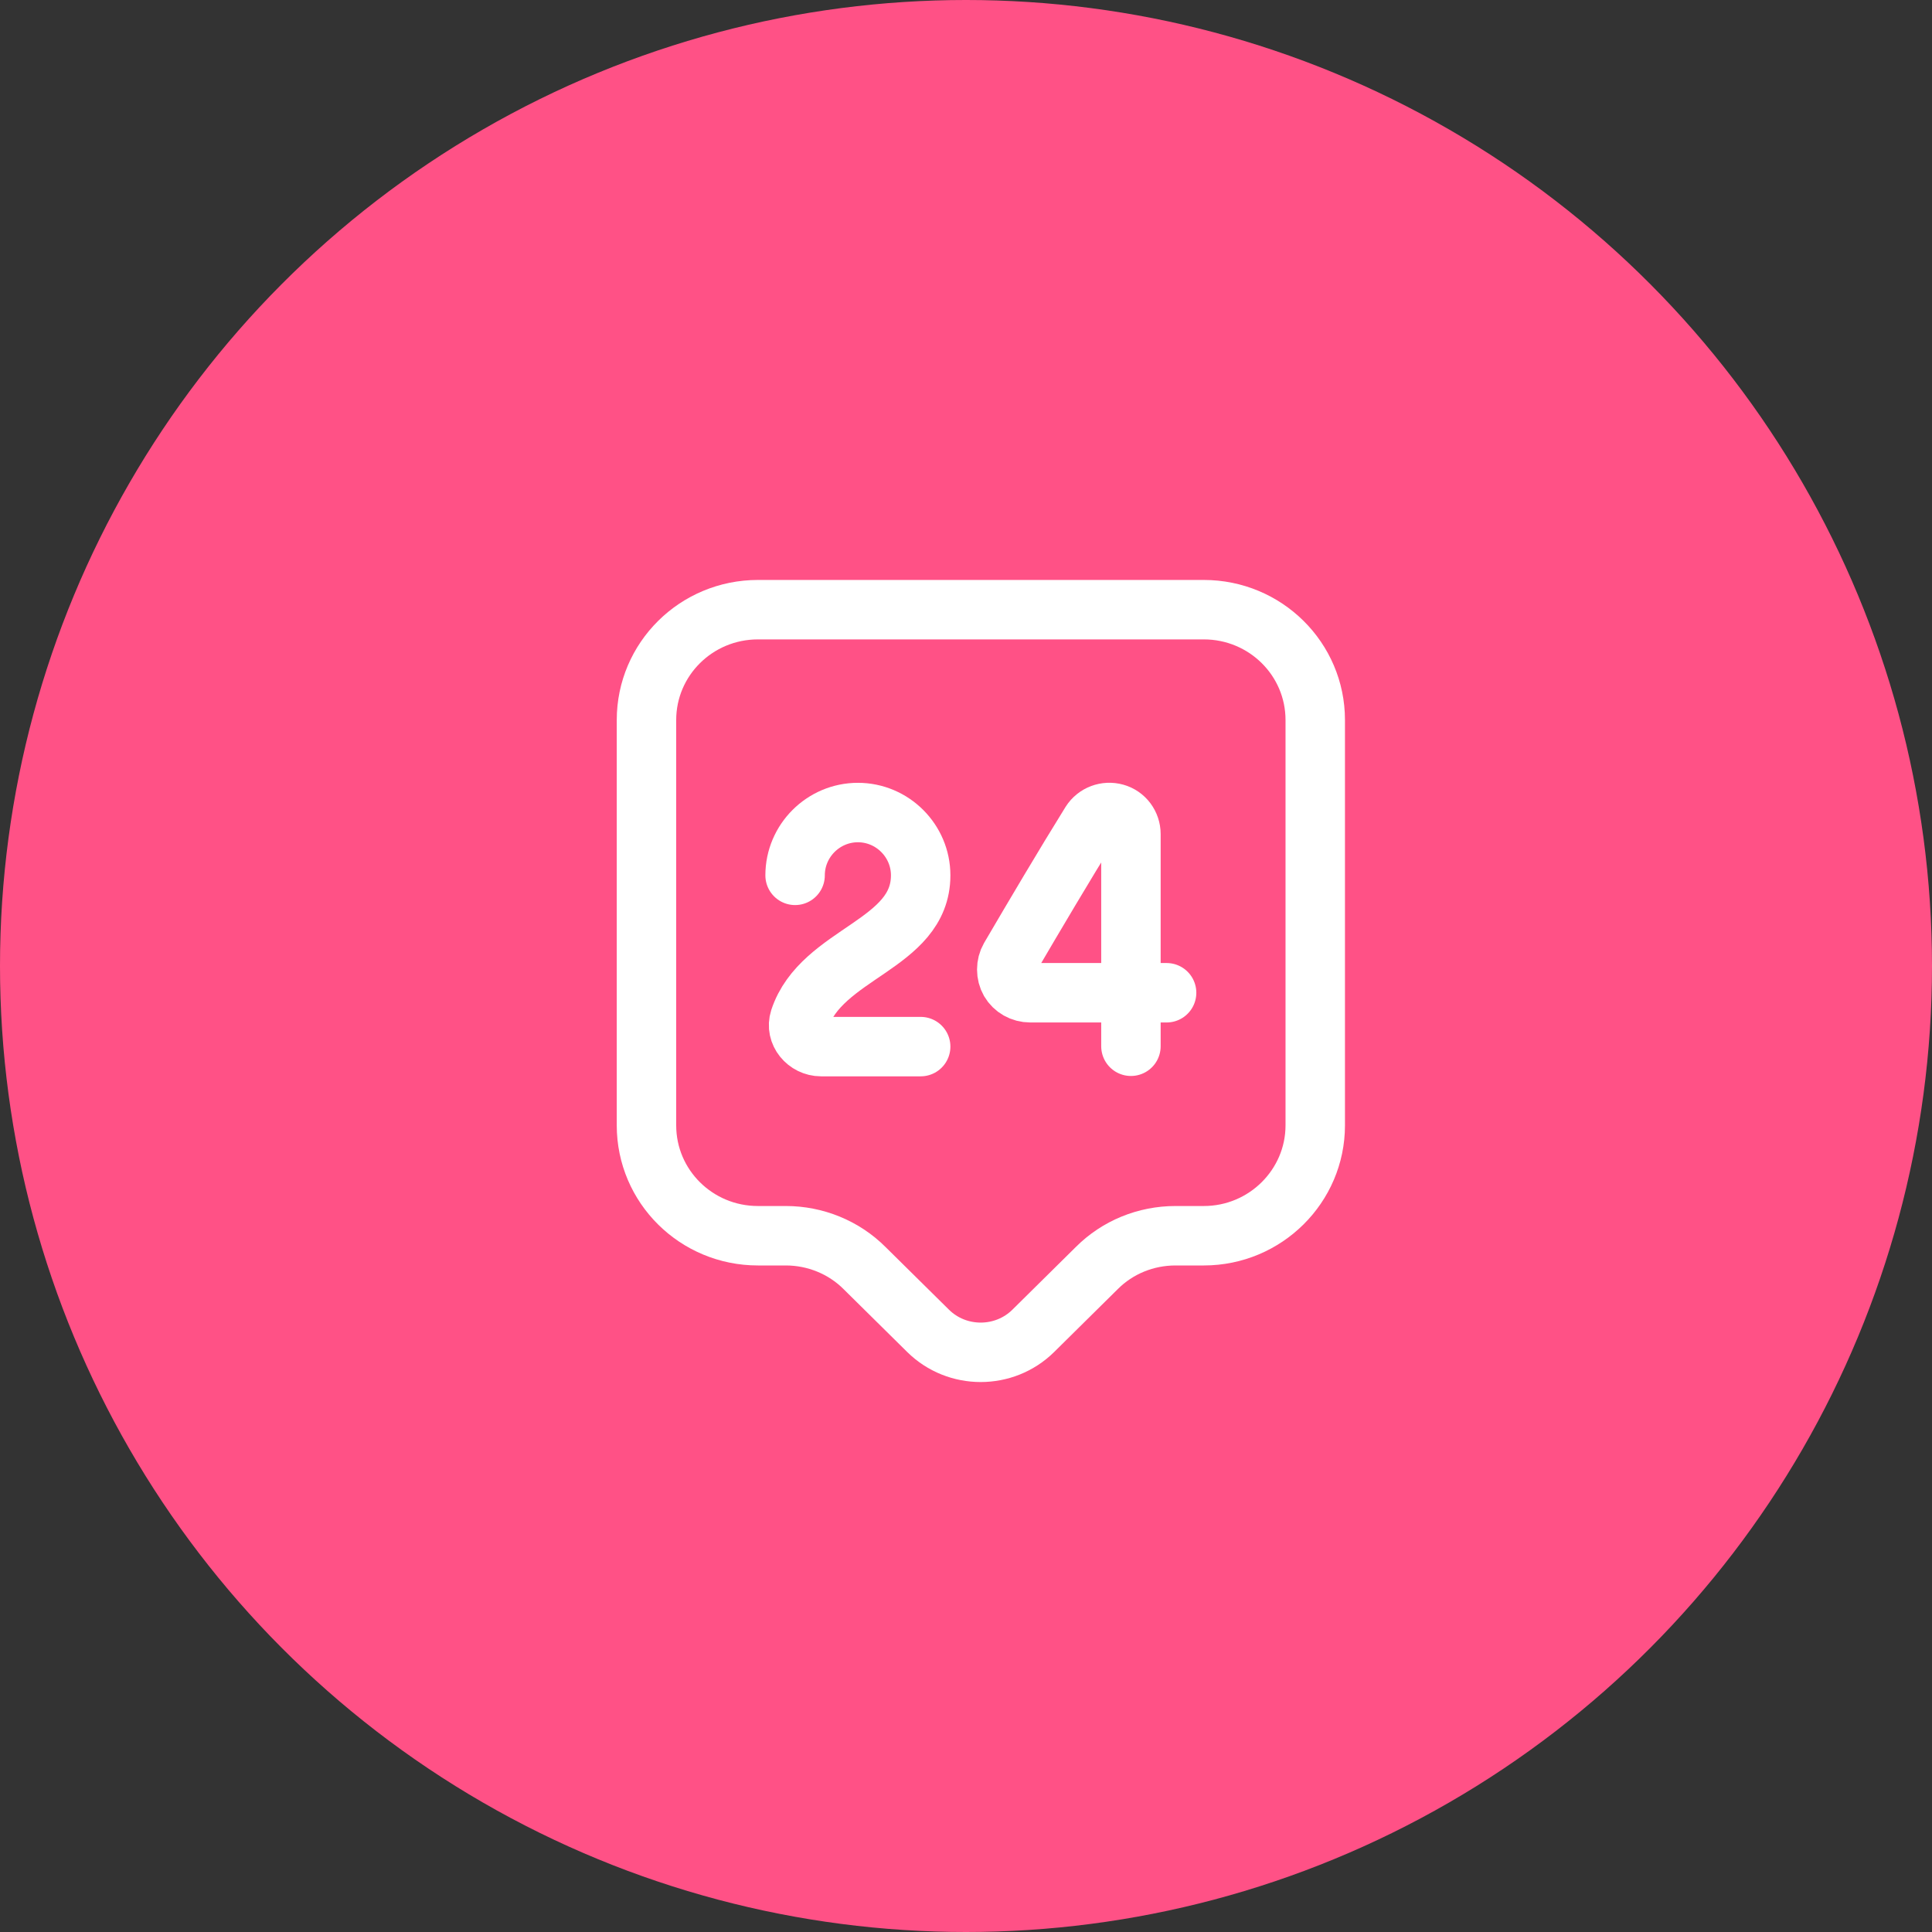 <svg width="65" height="65" viewBox="0 0 65 65" fill="none" xmlns="http://www.w3.org/2000/svg">
<rect x="0" y="0" width="65" height="65" fill="#333333" stroke="none"/>
<circle cx="32.5" cy="32.5" r="32.5" fill="#FF5186"/>
<path d="M40.5 41.575H39.55C38.55 41.575 37.6 41.962 36.9 42.663L34.763 44.775C33.788 45.738 32.2 45.738 31.225 44.775L29.087 42.663C28.387 41.962 27.425 41.575 26.438 41.575H25.5C23.425 41.575 21.75 39.913 21.75 37.862V24.225C21.75 22.175 23.425 20.512 25.5 20.512H40.5C42.575 20.512 44.25 22.175 44.25 24.225V37.862C44.25 39.9 42.575 41.575 40.5 41.575Z" stroke="white" stroke-width="2" stroke-miterlimit="10" stroke-linecap="round" stroke-linejoin="round"/>
<path d="M26.75 29.45C26.75 28.288 27.7 27.337 28.863 27.337C30.025 27.337 30.975 28.288 30.975 29.45C30.975 31.8 27.637 32.05 26.9 34.288C26.75 34.75 27.137 35.212 27.625 35.212H30.975" stroke="white" stroke-width="2" stroke-linecap="round" stroke-linejoin="round"/>
<path d="M38.049 35.2V28.062C38.049 27.738 37.837 27.45 37.524 27.363C37.212 27.275 36.874 27.4 36.699 27.675C35.799 29.125 34.824 30.775 33.974 32.225C33.837 32.462 33.837 32.775 33.974 33.013C34.112 33.25 34.374 33.4 34.662 33.4H39.249" stroke="white" stroke-width="2" stroke-linecap="round" stroke-linejoin="round"/>
</svg>
